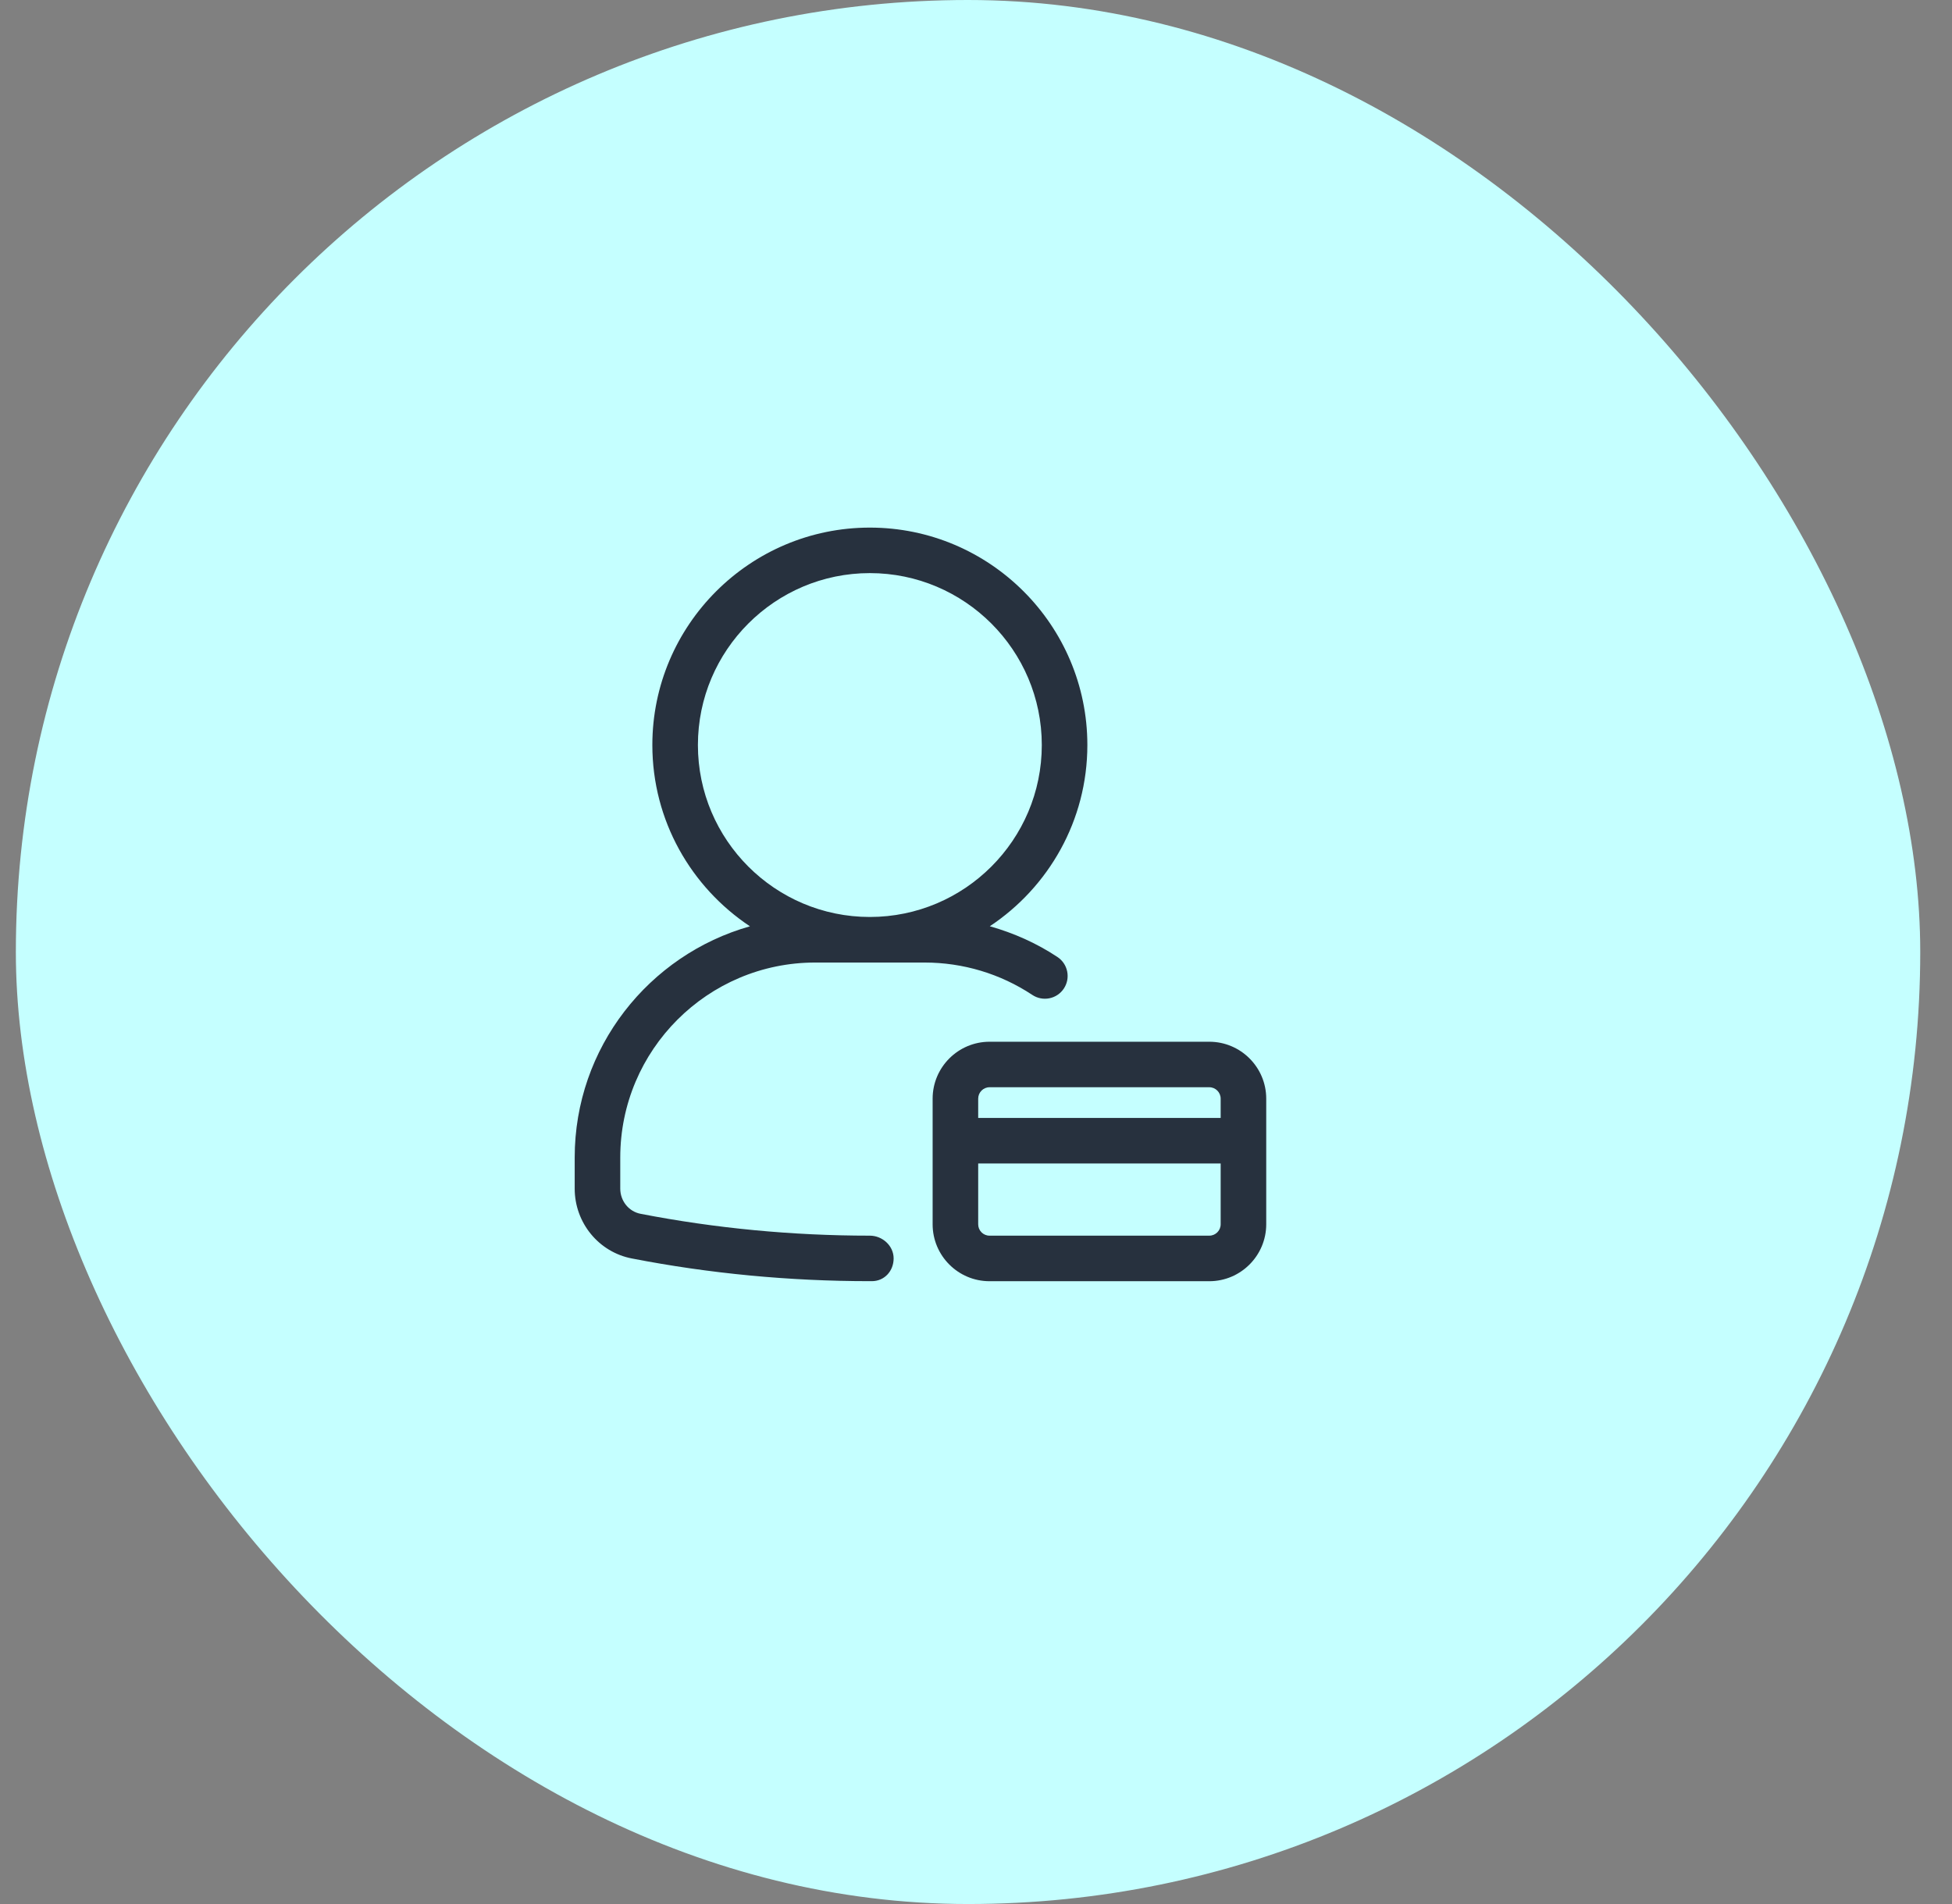 <svg width="41" height="40" viewBox="0 0 41 40" fill="none" xmlns="http://www.w3.org/2000/svg">
<rect x="0" y="0" width="41" height="40" fill="#808080" stroke="none"/>
<rect x="0.333" width="40" height="40" rx="20" fill="#C5FFFF"/>
<path d="M17.123 20.221H19.418C20.229 20.221 21.012 20.457 21.682 20.901C21.903 21.048 22.199 20.988 22.345 20.768C22.491 20.548 22.431 20.251 22.211 20.105C21.772 19.814 21.292 19.601 20.79 19.459C22.023 18.64 22.839 17.24 22.839 15.652C22.839 13.133 20.79 11.084 18.27 11.084C15.751 11.084 13.702 13.133 13.702 15.652C13.702 17.241 14.518 18.64 15.752 19.46C13.631 20.059 12.071 22.008 12.071 24.317V24.971C12.071 25.69 12.579 26.308 13.276 26.439C14.9 26.755 16.581 26.915 18.27 26.915H18.313C18.577 26.915 18.77 26.701 18.77 26.437C18.77 26.172 18.535 25.959 18.27 25.959C16.642 25.959 15.022 25.804 13.456 25.5C13.208 25.453 13.028 25.231 13.028 24.971V24.317C13.028 22.058 14.865 20.221 17.123 20.221ZM14.659 15.652C14.659 13.661 16.279 12.04 18.27 12.04C20.262 12.04 21.882 13.661 21.882 15.652C21.882 17.644 20.262 19.264 18.27 19.264C16.279 19.264 14.659 17.644 14.659 15.652Z" fill="#27313E"/>
<path d="M25.4 21.885H20.785C20.126 21.885 19.589 22.421 19.589 23.081V25.72C19.589 26.38 20.125 26.916 20.784 26.916H25.4C26.059 26.916 26.596 26.379 26.596 25.719V23.081C26.596 22.421 26.059 21.885 25.4 21.885ZM20.785 22.841H25.4C25.532 22.841 25.639 22.949 25.639 23.081V23.486H20.546V23.081C20.546 22.949 20.653 22.841 20.785 22.841ZM25.4 25.959H20.784C20.652 25.959 20.546 25.852 20.546 25.72V24.442H25.639V25.719C25.639 25.852 25.532 25.959 25.4 25.959Z" fill="#27313E"/>
</svg>
